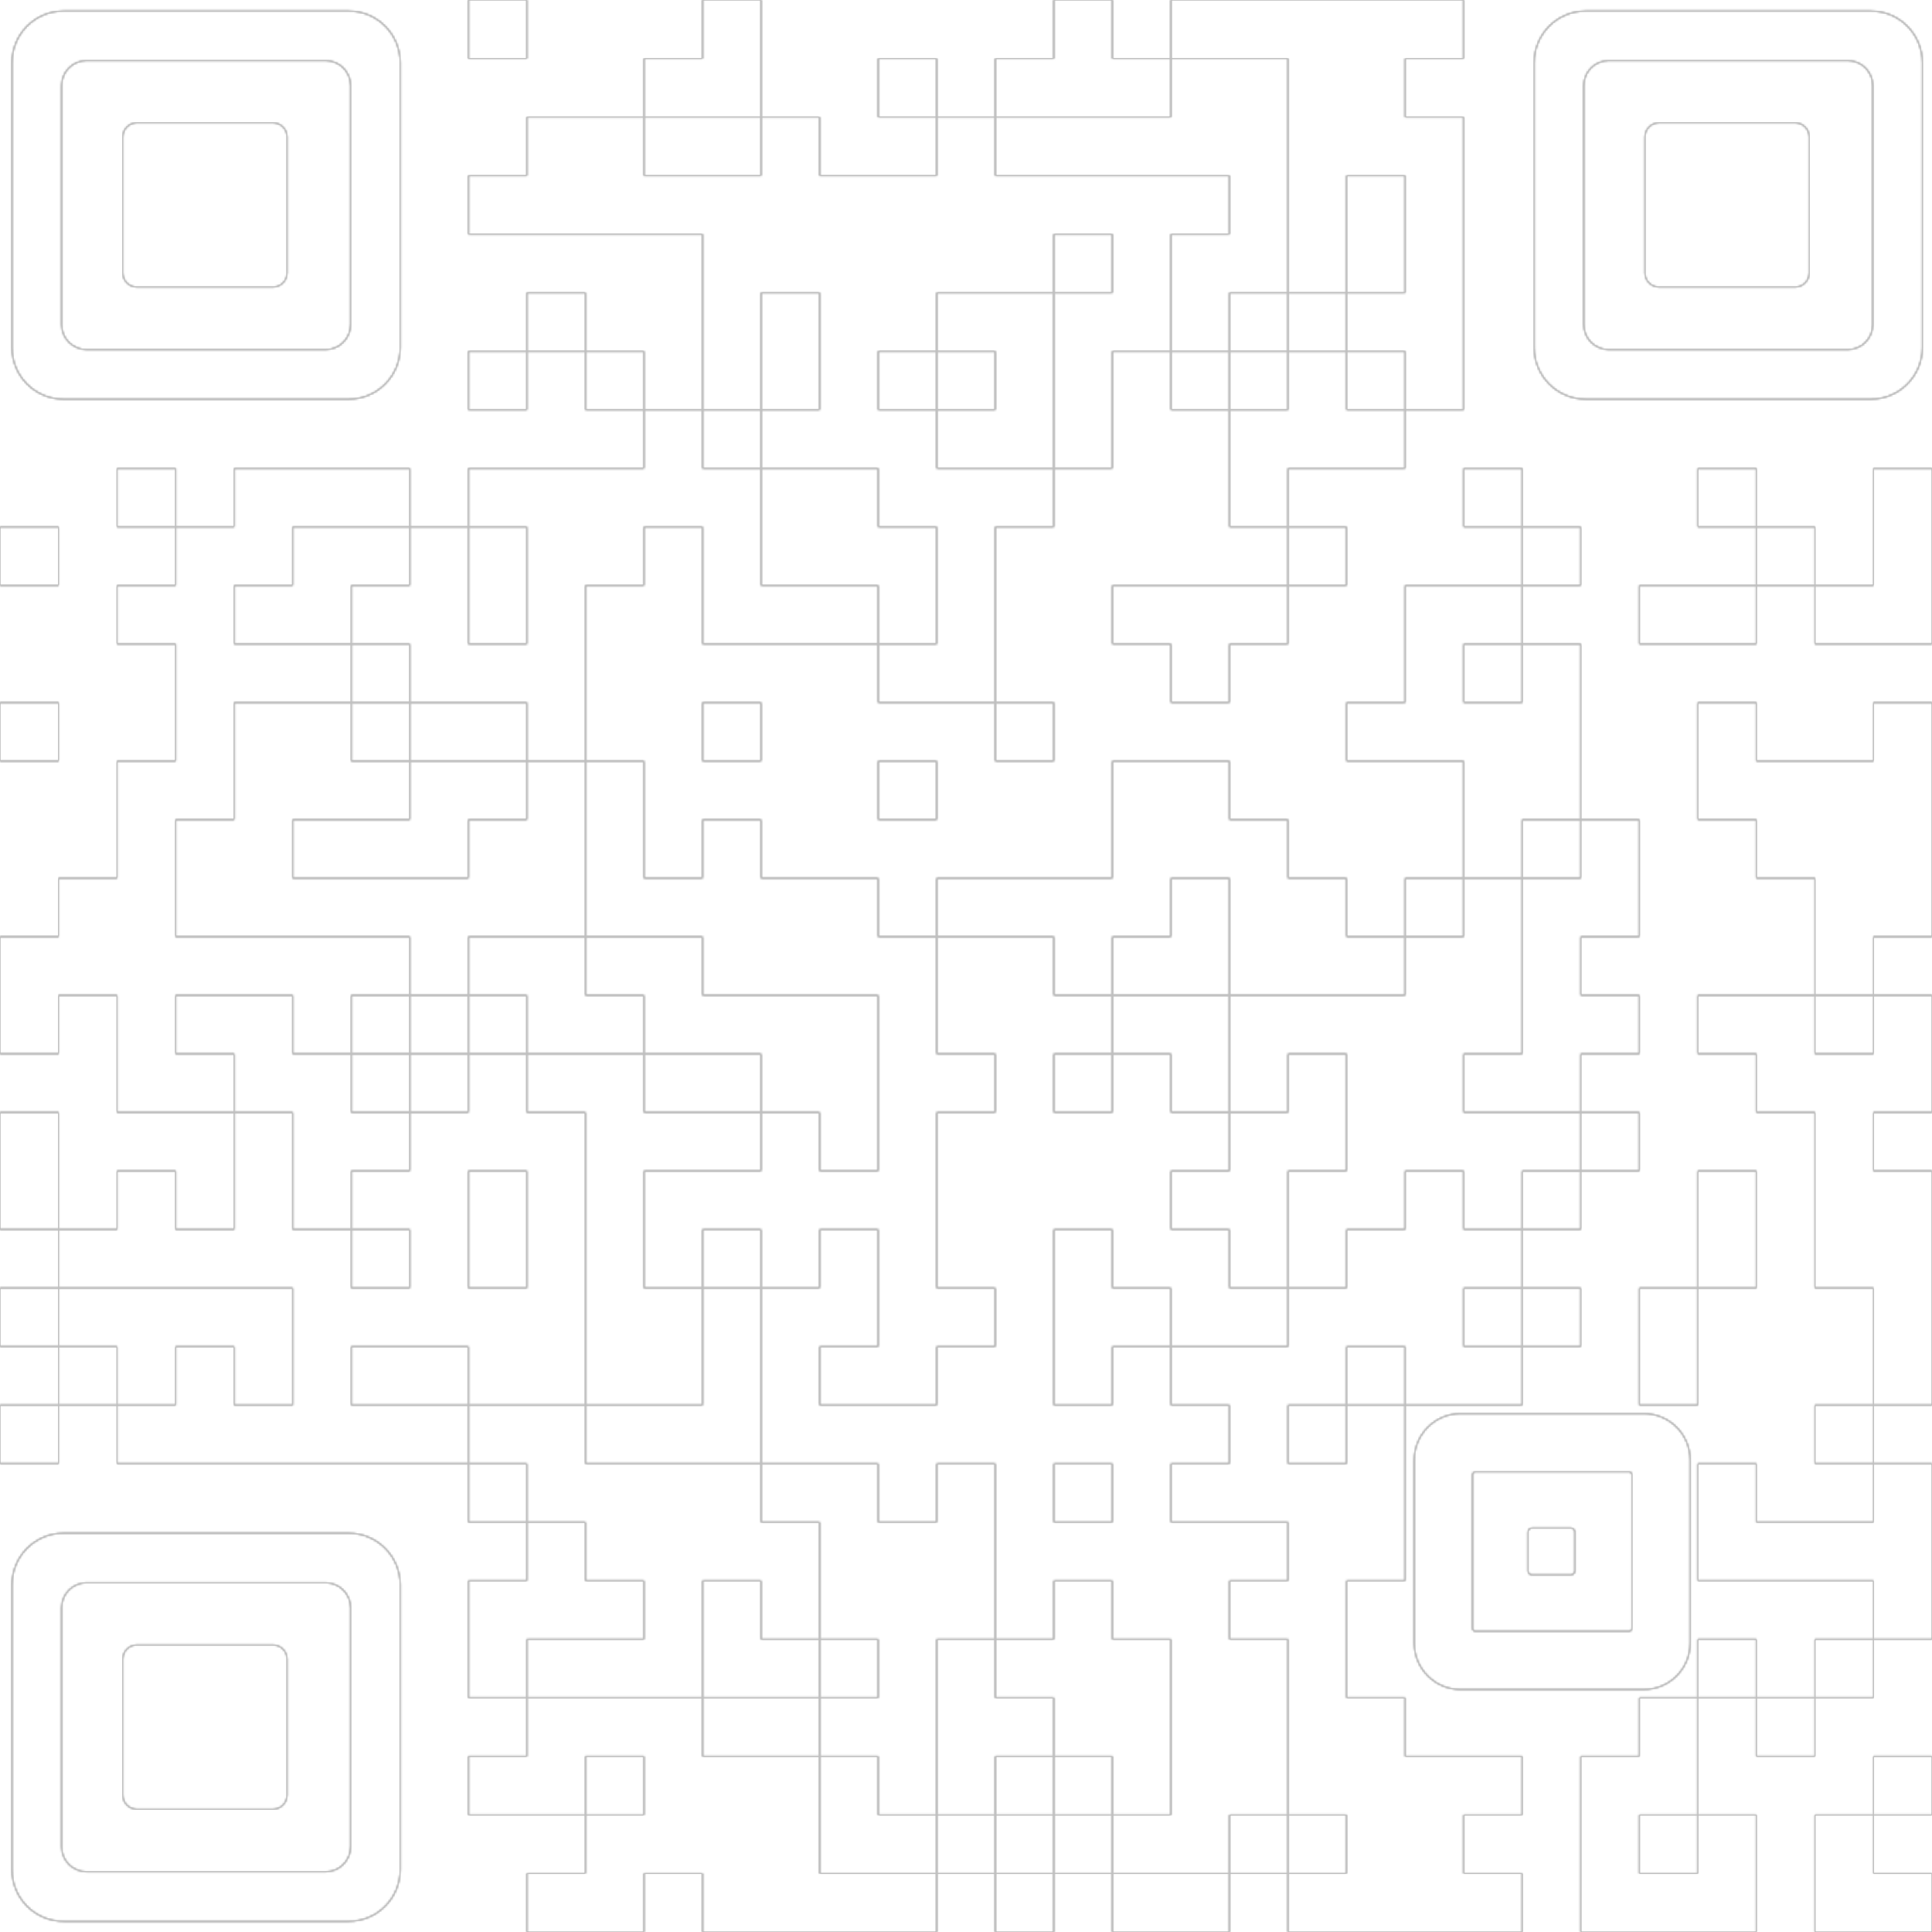 <?xml version="1.0" encoding="utf-8"?><svg xmlns="http://www.w3.org/2000/svg" xmlns:xlink="http://www.w3.org/1999/xlink" class="qr-svg qrcode" viewBox="0 0 1024 1024" preserveAspectRatio="xMinYMin"><rect x="0" y="0" width="1024" height="1024" fill="#ffffff" /><defs><style type="text/css"><![CDATA[.light { fill: none; } ]]></style>
</defs><symbol id="symbol-data" class="qrcode-symbol data"><path class="" d="M248.242 0 h31.03 v31.03 h-31.03Z  M372.364 0 h31.03 v31.03 h-31.03Z  M558.545 0 h31.03 v31.03 h-31.03Z  M620.606 0 h31.03 v31.03 h-31.03Z  M651.636 0 h31.03 v31.03 h-31.03Z  M682.667 0 h31.03 v31.03 h-31.03Z  M713.697 0 h31.03 v31.03 h-31.03Z  M744.727 0 h31.03 v31.03 h-31.03Z  M341.333 31.03 h31.03 v31.03 h-31.03Z  M372.364 31.03 h31.03 v31.03 h-31.03Z  M465.455 31.03 h31.03 v31.03 h-31.03Z  M527.515 31.03 h31.03 v31.03 h-31.03Z  M558.545 31.03 h31.03 v31.03 h-31.03Z  M589.576 31.03 h31.03 v31.03 h-31.03Z  M682.667 31.03 h31.03 v31.03 h-31.03Z  M713.697 31.03 h31.03 v31.03 h-31.03Z  M279.273 62.061 h31.03 v31.03 h-31.03Z  M310.303 62.061 h31.03 v31.03 h-31.03Z  M403.394 62.061 h31.03 v31.03 h-31.03Z  M496.485 62.061 h31.03 v31.03 h-31.03Z  M682.667 62.061 h31.03 v31.03 h-31.03Z  M713.697 62.061 h31.03 v31.03 h-31.03Z  M744.727 62.061 h31.03 v31.03 h-31.03Z  M248.242 93.091 h31.03 v31.03 h-31.03Z  M279.273 93.091 h31.03 v31.03 h-31.03Z  M310.303 93.091 h31.03 v31.03 h-31.03Z  M341.333 93.091 h31.03 v31.03 h-31.03Z  M372.364 93.091 h31.03 v31.03 h-31.03Z  M403.394 93.091 h31.03 v31.03 h-31.03Z  M434.424 93.091 h31.03 v31.03 h-31.03Z  M465.455 93.091 h31.03 v31.03 h-31.03Z  M496.485 93.091 h31.03 v31.03 h-31.03Z  M527.515 93.091 h31.03 v31.03 h-31.03Z  M558.545 93.091 h31.03 v31.03 h-31.03Z  M589.576 93.091 h31.03 v31.03 h-31.03Z  M620.606 93.091 h31.03 v31.03 h-31.03Z  M682.667 93.091 h31.03 v31.03 h-31.03Z  M744.727 93.091 h31.03 v31.03 h-31.03Z  M372.364 124.121 h31.03 v31.03 h-31.03Z  M403.394 124.121 h31.03 v31.03 h-31.03Z  M434.424 124.121 h31.03 v31.03 h-31.03Z  M465.455 124.121 h31.03 v31.03 h-31.03Z  M496.485 124.121 h31.03 v31.03 h-31.03Z  M527.515 124.121 h31.03 v31.03 h-31.03Z  M589.576 124.121 h31.03 v31.03 h-31.03Z  M682.667 124.121 h31.03 v31.03 h-31.03Z  M744.727 124.121 h31.03 v31.03 h-31.03Z  M279.273 155.152 h31.03 v31.03 h-31.03Z  M372.364 155.152 h31.03 v31.03 h-31.03Z  M434.424 155.152 h31.03 v31.03 h-31.03Z  M465.455 155.152 h31.03 v31.03 h-31.03Z  M558.545 155.152 h31.03 v31.03 h-31.03Z  M589.576 155.152 h31.03 v31.03 h-31.03Z  M651.636 155.152 h31.03 v31.03 h-31.03Z  M713.697 155.152 h31.03 v31.03 h-31.03Z  M744.727 155.152 h31.03 v31.03 h-31.03Z  M248.242 186.182 h31.03 v31.03 h-31.03Z  M310.303 186.182 h31.03 v31.03 h-31.03Z  M372.364 186.182 h31.03 v31.03 h-31.03Z  M434.424 186.182 h31.03 v31.03 h-31.03Z  M496.485 186.182 h31.03 v31.03 h-31.03Z  M558.545 186.182 h31.03 v31.03 h-31.03Z  M620.606 186.182 h31.03 v31.03 h-31.03Z  M682.667 186.182 h31.03 v31.03 h-31.03Z  M744.727 186.182 h31.03 v31.03 h-31.03Z  M341.333 217.212 h31.03 v31.03 h-31.03Z  M403.394 217.212 h31.03 v31.03 h-31.03Z  M434.424 217.212 h31.03 v31.03 h-31.03Z  M465.455 217.212 h31.03 v31.03 h-31.03Z  M558.545 217.212 h31.03 v31.03 h-31.03Z  M651.636 217.212 h31.03 v31.03 h-31.03Z  M682.667 217.212 h31.03 v31.03 h-31.03Z  M713.697 217.212 h31.03 v31.03 h-31.03Z  M62.061 248.242 h31.03 v31.03 h-31.03Z  M124.121 248.242 h31.03 v31.03 h-31.03Z  M155.152 248.242 h31.03 v31.03 h-31.03Z  M186.182 248.242 h31.03 v31.03 h-31.03Z  M248.242 248.242 h31.03 v31.03 h-31.03Z  M279.273 248.242 h31.03 v31.03 h-31.03Z  M310.303 248.242 h31.03 v31.03 h-31.03Z  M341.333 248.242 h31.03 v31.03 h-31.03Z  M372.364 248.242 h31.03 v31.03 h-31.03Z  M465.455 248.242 h31.03 v31.03 h-31.03Z  M496.485 248.242 h31.03 v31.03 h-31.03Z  M527.515 248.242 h31.03 v31.03 h-31.03Z  M651.636 248.242 h31.03 v31.03 h-31.03Z  M775.758 248.242 h31.03 v31.03 h-31.03Z  M899.879 248.242 h31.03 v31.03 h-31.03Z  M992.97 248.242 h31.03 v31.03 h-31.03Z  M0 279.273 h31.03 v31.03 h-31.03Z  M93.091 279.273 h31.03 v31.03 h-31.03Z  M124.121 279.273 h31.03 v31.03 h-31.03Z  M217.212 279.273 h31.03 v31.03 h-31.03Z  M279.273 279.273 h31.03 v31.03 h-31.03Z  M310.303 279.273 h31.03 v31.03 h-31.03Z  M372.364 279.273 h31.03 v31.03 h-31.03Z  M496.485 279.273 h31.03 v31.03 h-31.03Z  M682.667 279.273 h31.03 v31.03 h-31.03Z  M806.788 279.273 h31.03 v31.03 h-31.03Z  M930.909 279.273 h31.03 v31.03 h-31.03Z  M992.97 279.273 h31.03 v31.03 h-31.03Z  M62.061 310.303 h31.03 v31.03 h-31.03Z  M93.091 310.303 h31.03 v31.03 h-31.03Z  M186.182 310.303 h31.03 v31.03 h-31.03Z  M217.212 310.303 h31.03 v31.03 h-31.03Z  M279.273 310.303 h31.03 v31.03 h-31.03Z  M372.364 310.303 h31.03 v31.03 h-31.03Z  M403.394 310.303 h31.03 v31.03 h-31.03Z  M434.424 310.303 h31.03 v31.03 h-31.03Z  M496.485 310.303 h31.03 v31.03 h-31.03Z  M589.576 310.303 h31.03 v31.03 h-31.03Z  M620.606 310.303 h31.03 v31.03 h-31.03Z  M651.636 310.303 h31.03 v31.03 h-31.03Z  M744.727 310.303 h31.03 v31.03 h-31.03Z  M775.758 310.303 h31.03 v31.03 h-31.03Z  M868.848 310.303 h31.03 v31.03 h-31.03Z  M899.879 310.303 h31.03 v31.03 h-31.03Z  M961.939 310.303 h31.03 v31.03 h-31.03Z  M992.97 310.303 h31.03 v31.03 h-31.03Z  M93.091 341.333 h31.03 v31.03 h-31.03Z  M124.121 341.333 h31.03 v31.03 h-31.03Z  M155.152 341.333 h31.03 v31.03 h-31.03Z  M217.212 341.333 h31.03 v31.03 h-31.03Z  M248.242 341.333 h31.03 v31.03 h-31.03Z  M279.273 341.333 h31.03 v31.03 h-31.03Z  M465.455 341.333 h31.03 v31.03 h-31.03Z  M496.485 341.333 h31.03 v31.03 h-31.03Z  M620.606 341.333 h31.03 v31.03 h-31.03Z  M744.727 341.333 h31.03 v31.03 h-31.03Z  M806.788 341.333 h31.03 v31.03 h-31.03Z  M0 372.364 h31.03 v31.03 h-31.03Z  M93.091 372.364 h31.03 v31.03 h-31.03Z  M186.182 372.364 h31.03 v31.03 h-31.03Z  M279.273 372.364 h31.03 v31.03 h-31.03Z  M372.364 372.364 h31.03 v31.03 h-31.03Z  M527.515 372.364 h31.03 v31.03 h-31.03Z  M713.697 372.364 h31.03 v31.03 h-31.03Z  M744.727 372.364 h31.03 v31.03 h-31.03Z  M775.758 372.364 h31.03 v31.03 h-31.03Z  M806.788 372.364 h31.03 v31.03 h-31.03Z  M899.879 372.364 h31.03 v31.03 h-31.03Z  M992.97 372.364 h31.03 v31.03 h-31.03Z  M62.061 403.394 h31.03 v31.03 h-31.03Z  M93.091 403.394 h31.03 v31.03 h-31.03Z  M217.212 403.394 h31.03 v31.03 h-31.03Z  M248.242 403.394 h31.03 v31.03 h-31.03Z  M310.303 403.394 h31.03 v31.03 h-31.03Z  M465.455 403.394 h31.03 v31.03 h-31.03Z  M589.576 403.394 h31.03 v31.03 h-31.03Z  M620.606 403.394 h31.03 v31.03 h-31.03Z  M775.758 403.394 h31.03 v31.03 h-31.03Z  M806.788 403.394 h31.03 v31.03 h-31.03Z  M899.879 403.394 h31.03 v31.03 h-31.03Z  M930.909 403.394 h31.03 v31.03 h-31.03Z  M961.939 403.394 h31.03 v31.03 h-31.03Z  M992.97 403.394 h31.03 v31.03 h-31.03Z  M62.061 434.424 h31.03 v31.03 h-31.03Z  M155.152 434.424 h31.03 v31.03 h-31.03Z  M186.182 434.424 h31.03 v31.03 h-31.03Z  M217.212 434.424 h31.03 v31.03 h-31.03Z  M310.303 434.424 h31.03 v31.03 h-31.03Z  M372.364 434.424 h31.03 v31.03 h-31.03Z  M589.576 434.424 h31.03 v31.03 h-31.03Z  M620.606 434.424 h31.03 v31.03 h-31.03Z  M651.636 434.424 h31.03 v31.03 h-31.03Z  M775.758 434.424 h31.03 v31.03 h-31.03Z  M837.818 434.424 h31.03 v31.03 h-31.03Z  M930.909 434.424 h31.03 v31.03 h-31.03Z  M961.939 434.424 h31.03 v31.03 h-31.03Z  M992.97 434.424 h31.03 v31.03 h-31.03Z  M31.03 465.455 h31.03 v31.03 h-31.03Z  M62.061 465.455 h31.03 v31.03 h-31.03Z  M310.303 465.455 h31.03 v31.03 h-31.03Z  M341.333 465.455 h31.03 v31.03 h-31.03Z  M372.364 465.455 h31.03 v31.03 h-31.03Z  M403.394 465.455 h31.03 v31.03 h-31.03Z  M434.424 465.455 h31.03 v31.03 h-31.03Z  M496.485 465.455 h31.03 v31.03 h-31.03Z  M527.515 465.455 h31.03 v31.03 h-31.03Z  M558.545 465.455 h31.03 v31.03 h-31.03Z  M589.576 465.455 h31.03 v31.03 h-31.03Z  M651.636 465.455 h31.03 v31.03 h-31.03Z  M682.667 465.455 h31.03 v31.03 h-31.03Z  M744.727 465.455 h31.03 v31.03 h-31.03Z  M806.788 465.455 h31.03 v31.03 h-31.03Z  M837.818 465.455 h31.03 v31.03 h-31.03Z  M961.939 465.455 h31.03 v31.03 h-31.03Z  M992.97 465.455 h31.03 v31.03 h-31.03Z  M0 496.485 h31.03 v31.03 h-31.03Z  M31.03 496.485 h31.03 v31.03 h-31.03Z  M62.061 496.485 h31.03 v31.03 h-31.03Z  M93.091 496.485 h31.03 v31.03 h-31.03Z  M124.121 496.485 h31.03 v31.03 h-31.03Z  M155.152 496.485 h31.03 v31.03 h-31.03Z  M186.182 496.485 h31.03 v31.03 h-31.03Z  M248.242 496.485 h31.03 v31.03 h-31.03Z  M279.273 496.485 h31.03 v31.03 h-31.03Z  M372.364 496.485 h31.03 v31.03 h-31.03Z  M403.394 496.485 h31.03 v31.03 h-31.03Z  M434.424 496.485 h31.03 v31.03 h-31.03Z  M465.455 496.485 h31.03 v31.03 h-31.03Z  M558.545 496.485 h31.03 v31.03 h-31.03Z  M651.636 496.485 h31.03 v31.03 h-31.03Z  M682.667 496.485 h31.03 v31.03 h-31.03Z  M713.697 496.485 h31.03 v31.03 h-31.03Z  M806.788 496.485 h31.03 v31.03 h-31.03Z  M961.939 496.485 h31.03 v31.03 h-31.03Z  M0 527.515 h31.03 v31.03 h-31.03Z  M62.061 527.515 h31.03 v31.03 h-31.03Z  M155.152 527.515 h31.03 v31.03 h-31.03Z  M217.212 527.515 h31.03 v31.03 h-31.03Z  M279.273 527.515 h31.03 v31.03 h-31.03Z  M310.303 527.515 h31.03 v31.03 h-31.03Z  M465.455 527.515 h31.03 v31.03 h-31.03Z  M589.576 527.515 h31.03 v31.03 h-31.03Z  M620.606 527.515 h31.03 v31.03 h-31.03Z  M806.788 527.515 h31.03 v31.03 h-31.03Z  M837.818 527.515 h31.03 v31.03 h-31.03Z  M899.879 527.515 h31.03 v31.03 h-31.03Z  M930.909 527.515 h31.03 v31.03 h-31.03Z  M992.97 527.515 h31.03 v31.03 h-31.03Z  M62.061 558.545 h31.03 v31.03 h-31.03Z  M93.091 558.545 h31.03 v31.03 h-31.03Z  M186.182 558.545 h31.03 v31.03 h-31.03Z  M248.242 558.545 h31.03 v31.03 h-31.03Z  M341.333 558.545 h31.03 v31.03 h-31.03Z  M372.364 558.545 h31.03 v31.03 h-31.03Z  M465.455 558.545 h31.03 v31.03 h-31.03Z  M496.485 558.545 h31.03 v31.03 h-31.03Z  M558.545 558.545 h31.03 v31.03 h-31.03Z  M620.606 558.545 h31.03 v31.03 h-31.03Z  M682.667 558.545 h31.03 v31.03 h-31.03Z  M775.758 558.545 h31.03 v31.03 h-31.03Z  M806.788 558.545 h31.03 v31.03 h-31.03Z  M930.909 558.545 h31.03 v31.03 h-31.03Z  M961.939 558.545 h31.03 v31.03 h-31.03Z  M992.97 558.545 h31.03 v31.03 h-31.03Z  M0 589.576 h31.03 v31.03 h-31.03Z  M124.121 589.576 h31.03 v31.03 h-31.03Z  M217.212 589.576 h31.03 v31.03 h-31.03Z  M248.242 589.576 h31.03 v31.03 h-31.03Z  M279.273 589.576 h31.03 v31.03 h-31.03Z  M403.394 589.576 h31.03 v31.03 h-31.03Z  M465.455 589.576 h31.03 v31.03 h-31.03Z  M651.636 589.576 h31.03 v31.03 h-31.03Z  M682.667 589.576 h31.03 v31.03 h-31.03Z  M837.818 589.576 h31.03 v31.03 h-31.03Z  M961.939 589.576 h31.03 v31.03 h-31.03Z  M0 620.606 h31.03 v31.03 h-31.03Z  M62.061 620.606 h31.03 v31.03 h-31.03Z  M124.121 620.606 h31.03 v31.03 h-31.03Z  M186.182 620.606 h31.03 v31.03 h-31.03Z  M217.212 620.606 h31.03 v31.03 h-31.03Z  M279.273 620.606 h31.03 v31.03 h-31.03Z  M341.333 620.606 h31.03 v31.03 h-31.03Z  M372.364 620.606 h31.03 v31.03 h-31.03Z  M403.394 620.606 h31.03 v31.03 h-31.03Z  M434.424 620.606 h31.03 v31.03 h-31.03Z  M465.455 620.606 h31.03 v31.03 h-31.03Z  M620.606 620.606 h31.03 v31.03 h-31.03Z  M651.636 620.606 h31.03 v31.03 h-31.03Z  M744.727 620.606 h31.03 v31.03 h-31.03Z  M806.788 620.606 h31.03 v31.03 h-31.03Z  M899.879 620.606 h31.03 v31.03 h-31.03Z  M961.939 620.606 h31.03 v31.03 h-31.03Z  M992.97 620.606 h31.03 v31.03 h-31.03Z  M31.03 651.636 h31.03 v31.03 h-31.03Z  M62.061 651.636 h31.03 v31.03 h-31.03Z  M93.091 651.636 h31.03 v31.03 h-31.03Z  M124.121 651.636 h31.03 v31.03 h-31.03Z  M155.152 651.636 h31.03 v31.03 h-31.03Z  M217.212 651.636 h31.03 v31.03 h-31.03Z  M279.273 651.636 h31.03 v31.03 h-31.03Z  M341.333 651.636 h31.03 v31.03 h-31.03Z  M403.394 651.636 h31.03 v31.03 h-31.03Z  M465.455 651.636 h31.03 v31.03 h-31.03Z  M558.545 651.636 h31.03 v31.03 h-31.03Z  M651.636 651.636 h31.03 v31.03 h-31.03Z  M713.697 651.636 h31.03 v31.03 h-31.03Z  M744.727 651.636 h31.03 v31.03 h-31.03Z  M775.758 651.636 h31.03 v31.03 h-31.03Z  M899.879 651.636 h31.03 v31.03 h-31.03Z  M961.939 651.636 h31.03 v31.03 h-31.03Z  M992.97 651.636 h31.03 v31.03 h-31.03Z  M0 682.667 h31.03 v31.03 h-31.03Z  M155.152 682.667 h31.03 v31.03 h-31.03Z  M186.182 682.667 h31.03 v31.03 h-31.03Z  M217.212 682.667 h31.03 v31.03 h-31.03Z  M248.242 682.667 h31.03 v31.03 h-31.03Z  M279.273 682.667 h31.03 v31.03 h-31.03Z  M372.364 682.667 h31.03 v31.03 h-31.03Z  M465.455 682.667 h31.03 v31.03 h-31.03Z  M496.485 682.667 h31.03 v31.03 h-31.03Z  M558.545 682.667 h31.03 v31.03 h-31.03Z  M589.576 682.667 h31.03 v31.03 h-31.03Z  M682.667 682.667 h31.03 v31.03 h-31.03Z  M713.697 682.667 h31.03 v31.03 h-31.03Z  M744.727 682.667 h31.03 v31.03 h-31.03Z  M806.788 682.667 h31.03 v31.03 h-31.03Z  M868.848 682.667 h31.03 v31.03 h-31.03Z  M992.97 682.667 h31.03 v31.03 h-31.03Z  M31.03 713.697 h31.03 v31.03 h-31.03Z  M93.091 713.697 h31.03 v31.03 h-31.03Z  M155.152 713.697 h31.03 v31.03 h-31.03Z  M248.242 713.697 h31.03 v31.03 h-31.03Z  M279.273 713.697 h31.03 v31.03 h-31.03Z  M372.364 713.697 h31.03 v31.03 h-31.03Z  M434.424 713.697 h31.03 v31.03 h-31.03Z  M465.455 713.697 h31.03 v31.03 h-31.03Z  M558.545 713.697 h31.03 v31.03 h-31.03Z  M620.606 713.697 h31.03 v31.03 h-31.03Z  M651.636 713.697 h31.03 v31.03 h-31.03Z  M682.667 713.697 h31.03 v31.03 h-31.03Z  M744.727 713.697 h31.03 v31.03 h-31.03Z  M775.758 713.697 h31.03 v31.03 h-31.03Z  M868.848 713.697 h31.03 v31.03 h-31.03Z  M992.97 713.697 h31.03 v31.03 h-31.03Z  M0 744.727 h31.03 v31.03 h-31.03Z  M62.061 744.727 h31.03 v31.03 h-31.03Z  M93.091 744.727 h31.03 v31.03 h-31.03Z  M124.121 744.727 h31.03 v31.03 h-31.03Z  M155.152 744.727 h31.03 v31.03 h-31.03Z  M186.182 744.727 h31.03 v31.03 h-31.03Z  M217.212 744.727 h31.03 v31.03 h-31.03Z  M310.303 744.727 h31.03 v31.03 h-31.03Z  M341.333 744.727 h31.03 v31.03 h-31.03Z  M372.364 744.727 h31.03 v31.03 h-31.03Z  M651.636 744.727 h31.03 v31.03 h-31.03Z  M713.697 744.727 h31.03 v31.03 h-31.03Z  M961.939 744.727 h31.03 v31.03 h-31.03Z  M248.242 775.758 h31.03 v31.03 h-31.03Z  M403.394 775.758 h31.03 v31.03 h-31.03Z  M434.424 775.758 h31.03 v31.03 h-31.03Z  M496.485 775.758 h31.03 v31.03 h-31.03Z  M558.545 775.758 h31.03 v31.03 h-31.03Z  M620.606 775.758 h31.03 v31.03 h-31.03Z  M651.636 775.758 h31.03 v31.03 h-31.03Z  M682.667 775.758 h31.03 v31.03 h-31.03Z  M713.697 775.758 h31.03 v31.03 h-31.03Z  M899.879 775.758 h31.03 v31.03 h-31.03Z  M992.97 775.758 h31.03 v31.03 h-31.03Z  M279.273 806.788 h31.03 v31.03 h-31.03Z  M434.424 806.788 h31.03 v31.03 h-31.03Z  M465.455 806.788 h31.03 v31.03 h-31.03Z  M496.485 806.788 h31.03 v31.03 h-31.03Z  M682.667 806.788 h31.03 v31.03 h-31.03Z  M713.697 806.788 h31.03 v31.03 h-31.03Z  M899.879 806.788 h31.03 v31.03 h-31.03Z  M930.909 806.788 h31.03 v31.03 h-31.03Z  M961.939 806.788 h31.03 v31.03 h-31.03Z  M992.97 806.788 h31.03 v31.03 h-31.03Z  M248.242 837.818 h31.03 v31.03 h-31.03Z  M279.273 837.818 h31.03 v31.03 h-31.03Z  M310.303 837.818 h31.03 v31.03 h-31.03Z  M372.364 837.818 h31.03 v31.03 h-31.03Z  M434.424 837.818 h31.03 v31.03 h-31.03Z  M465.455 837.818 h31.03 v31.03 h-31.03Z  M496.485 837.818 h31.03 v31.03 h-31.03Z  M558.545 837.818 h31.03 v31.03 h-31.03Z  M651.636 837.818 h31.03 v31.03 h-31.03Z  M682.667 837.818 h31.03 v31.03 h-31.03Z  M992.97 837.818 h31.03 v31.03 h-31.03Z  M248.242 868.848 h31.03 v31.03 h-31.03Z  M372.364 868.848 h31.03 v31.03 h-31.03Z  M403.394 868.848 h31.03 v31.03 h-31.03Z  M465.455 868.848 h31.03 v31.03 h-31.03Z  M527.515 868.848 h31.03 v31.03 h-31.03Z  M558.545 868.848 h31.03 v31.03 h-31.03Z  M589.576 868.848 h31.03 v31.03 h-31.03Z  M682.667 868.848 h31.03 v31.03 h-31.03Z  M899.879 868.848 h31.03 v31.03 h-31.03Z  M961.939 868.848 h31.03 v31.03 h-31.03Z  M279.273 899.879 h31.03 v31.03 h-31.03Z  M310.303 899.879 h31.03 v31.03 h-31.03Z  M341.333 899.879 h31.03 v31.03 h-31.03Z  M434.424 899.879 h31.03 v31.03 h-31.03Z  M465.455 899.879 h31.03 v31.03 h-31.03Z  M558.545 899.879 h31.03 v31.03 h-31.03Z  M589.576 899.879 h31.03 v31.03 h-31.03Z  M682.667 899.879 h31.03 v31.03 h-31.03Z  M713.697 899.879 h31.03 v31.03 h-31.03Z  M868.848 899.879 h31.03 v31.03 h-31.03Z  M930.909 899.879 h31.03 v31.03 h-31.03Z  M248.242 930.909 h31.03 v31.03 h-31.03Z  M279.273 930.909 h31.03 v31.03 h-31.03Z  M341.333 930.909 h31.03 v31.03 h-31.03Z  M372.364 930.909 h31.03 v31.03 h-31.03Z  M403.394 930.909 h31.03 v31.03 h-31.03Z  M465.455 930.909 h31.03 v31.03 h-31.03Z  M527.515 930.909 h31.03 v31.03 h-31.03Z  M589.576 930.909 h31.03 v31.03 h-31.03Z  M682.667 930.909 h31.03 v31.03 h-31.03Z  M713.697 930.909 h31.03 v31.03 h-31.03Z  M744.727 930.909 h31.03 v31.03 h-31.03Z  M775.758 930.909 h31.03 v31.03 h-31.03Z  M837.818 930.909 h31.03 v31.03 h-31.03Z  M868.848 930.909 h31.03 v31.03 h-31.03Z  M992.97 930.909 h31.03 v31.03 h-31.03Z  M310.303 961.939 h31.03 v31.03 h-31.03Z  M341.333 961.939 h31.03 v31.03 h-31.03Z  M372.364 961.939 h31.03 v31.03 h-31.03Z  M403.394 961.939 h31.03 v31.03 h-31.03Z  M496.485 961.939 h31.03 v31.03 h-31.03Z  M558.545 961.939 h31.03 v31.03 h-31.03Z  M651.636 961.939 h31.03 v31.03 h-31.03Z  M713.697 961.939 h31.03 v31.03 h-31.03Z  M744.727 961.939 h31.03 v31.03 h-31.03Z  M837.818 961.939 h31.03 v31.03 h-31.03Z  M899.879 961.939 h31.03 v31.03 h-31.03Z  M961.939 961.939 h31.03 v31.03 h-31.03Z  M279.273 992.97 h31.03 v31.03 h-31.03Z  M310.303 992.97 h31.03 v31.03 h-31.03Z  M372.364 992.97 h31.03 v31.03 h-31.03Z  M403.394 992.97 h31.03 v31.03 h-31.03Z  M434.424 992.97 h31.03 v31.03 h-31.03Z  M465.455 992.97 h31.03 v31.03 h-31.03Z  M527.515 992.97 h31.03 v31.03 h-31.03Z  M589.576 992.97 h31.03 v31.03 h-31.03Z  M620.606 992.97 h31.03 v31.03 h-31.03Z  M682.667 992.97 h31.03 v31.03 h-31.03Z  M713.697 992.97 h31.03 v31.03 h-31.03Z  M744.727 992.97 h31.03 v31.03 h-31.03Z  M775.758 992.97 h31.03 v31.03 h-31.03Z  M837.818 992.97 h31.03 v31.03 h-31.03Z  M868.848 992.97 h31.03 v31.03 h-31.03Z  M899.879 992.97 h31.03 v31.03 h-31.03Z  M961.939 992.97 h31.03 v31.03 h-31.03Z  M992.97 992.97 h31.03 v31.03 h-31.03Z" /></symbol><symbol id="symbol-finder" class="qrcode-symbol finder"><g transform="translate(0, 0)"><g transform="translate(0, 0)"><use x="0" y="0" href="#symbol-finder-unit" width="217.212" height="217.212" fill="white" transform="scale(1, 1)" transform-origin="108.606 108.606" /></g></g><g transform="translate(1024, 0)"><g transform="translate(-217.212, 0)"><use x="0" y="0" href="#symbol-finder-unit" width="217.212" height="217.212" fill="white" transform="scale(1, 1)" transform-origin="108.606 108.606" /></g></g><g transform="translate(0, 1024)"><g transform="translate(0, -217.212)"><use x="0" y="0" href="#symbol-finder-unit" width="217.212" height="217.212" fill="white" transform="scale(1, 1)" transform-origin="108.606 108.606" /></g></g></symbol><symbol id="symbol-alignment" class="qrcode-symbol alignment"><g transform="translate(744.727, 744.727)"><g><use x="0" y="0" href="#symbol-alignment-unit" width="155.152" height="155.152" fill="white" transform-origin="77.576 77.576" /></g></g></symbol><symbol id="symbol-finder-dot" class="qrcode-symbol finder-dot"><g transform="translate(0, 0)"><g transform="translate(0, 0)"><use x="0" y="0" href="#symbol-finder-dot-unit" width="217.212" height="217.212" fill="white" transform="scale(1, 1)" transform-origin="108.606 108.606" /></g></g><g transform="translate(1024, 0)"><g transform="translate(-217.212, 0)"><use x="0" y="0" href="#symbol-finder-dot-unit" width="217.212" height="217.212" fill="white" transform="scale(1, 1)" transform-origin="108.606 108.606" /></g></g><g transform="translate(0, 1024)"><g transform="translate(0, -217.212)"><use x="0" y="0" href="#symbol-finder-dot-unit" width="217.212" height="217.212" fill="white" transform="scale(1, 1)" transform-origin="108.606 108.606" /></g></g></symbol><mask id="mask-data"><use x="0" y="0" href="#symbol-data" fill="white" /></mask><mask id="mask-finder"><use x="0" y="0" href="#symbol-finder" /></mask><mask id="mask-alignment"><use x="0" y="0" href="#symbol-alignment" fill="white" /></mask><mask id="mask-finder-dot"><use x="0" y="0" href="#symbol-finder-dot" /></mask><mask id="dark-mask"><use x="0" y="0" href="#symbol-data" width="1024" height="1024" fill="white" /><use x="0" y="0" href="#symbol-finder" width="1024" height="1024" fill="white" /><use x="0" y="0" href="#symbol-alignment" width="1024" height="1024" fill="white" /><use x="0" y="0" href="#symbol-finder-dot" width="1024" height="1024" fill="white" /></mask><g class="foreground-5"><g class="foreground-4" fill="url(#gradient-data-fill)"><mask id="mask-transform-reset-by-gradient"><g class="foreground-3" fill="white"><g class="foreground-2"><g class="foreground-1"><g class="foreground-0"><rect x="0" y="0" width="1024" height="1024" mask="url(#mask-joined-for-gradient)" class="dark type-data" /></g></g></g></g></mask><rect x="0" y="0" width="1024" height="1024" mask="url(#mask-transform-reset-by-gradient)" /></g></g><symbol id="symbol-finder-unit" viewBox="0 0 700 700"><path d="M 595.573,681.843 H 108.434 c -48.585,0 -87.976,-39.385 -87.976,-87.976 V 106.728 c 0,-48.585 39.385,-87.976 87.976,-87.976 h 487.14 c 48.585,0 87.976,39.385 87.976,87.976 v 487.14 c 0,48.585 -39.391,87.976 -87.976,87.976 z M 147.723,597.089 h 408.56 c 23.477,0 42.507,-19.03 42.507,-42.507 l 0.006,-408.575 c 0,-23.477 -19.03,-42.507 -42.507,-42.507 h -408.576 c -23.477,0 -42.507,19.03 -42.507,42.507 v 408.56 c 0.006,23.483 19.036,42.513 42.507,42.513 z" transform="scale(1)" /></symbol><symbol id="symbol-finder-dot-unit" viewBox="0 0 700 700"><path d="m 233.838,490.339 h 232.326 c 13.35,0 24.172,-10.821 24.172,-24.172 l 0.004,-232.334 c 0,-13.35 -10.822,-24.172 -24.172,-24.172 H 233.832 c -13.35,0 -24.172,10.822 -24.172,24.172 v 232.326 c 0.004,13.353 10.825,24.175 24.172,24.175 z" transform="scale(1)" /></symbol><symbol id="symbol-alignment-unit" viewBox="0 0 700 700"><g transform="scale(0.9)" transform-origin="350 350" class="alignment-outer"><path d="M 595.573,681.843 H 108.434 c -48.585,0 -87.976,-39.385 -87.976,-87.976 V 106.728 c 0,-48.585 39.385,-87.976 87.976,-87.976 h 487.14 c 48.585,0 87.976,39.385 87.976,87.976 v 487.14 c 0,48.585 -39.391,87.976 -87.976,87.976 z M 147.723,597.089 h 408.56 c 23.477,0 42.507,-19.03 42.507,-42.507 l 0.006,-408.575 c 0,-23.477 -19.03,-42.507 -42.507,-42.507 h -408.576 c -23.477,0 -42.507,19.03 -42.507,42.507 v 408.56 c 0.006,23.483 19.036,42.513 42.507,42.513 z" transform="scale(1)" stroke="white" stroke-width="70" /></g><g transform="scale(0.4)" transform-origin="350 350"><path d="m 233.838,490.339 h 232.326 c 13.35,0 24.172,-10.821 24.172,-24.172 l 0.004,-232.334 c 0,-13.35 -10.822,-24.172 -24.172,-24.172 H 233.832 c -13.35,0 -24.172,10.822 -24.172,24.172 v 232.326 c 0.004,13.353 10.825,24.175 24.172,24.175 z" transform="scale(1)" /></g></symbol><mask id="mask-joined-for-gradient"><rect x="0" y="0" width="1024" height="1024" class="" mask="url(#mask-data)" fill="white" /><rect x="0" y="0" width="1024" height="1024" class="" mask="url(#mask-finder)" fill="white" /><rect x="0" y="0" width="1024" height="1024" class="" mask="url(#mask-alignment)" fill="white" /><rect x="0" y="0" width="1024" height="1024" class="" mask="url(#mask-finder-dot)" fill="white" /></mask><linearGradient x1="0%" y1="0%" x2="100%" y2="100%" id="gradient-data-fill"><stop offset="0%" stop-color="#000000" opacity="1" /><stop offset="33%" stop-color="#000000" opacity="1" /><stop offset="70%" stop-color="#000000" opacity="1" /><stop offset="100%" stop-color="#000000" opacity="1" /></linearGradient></svg>
